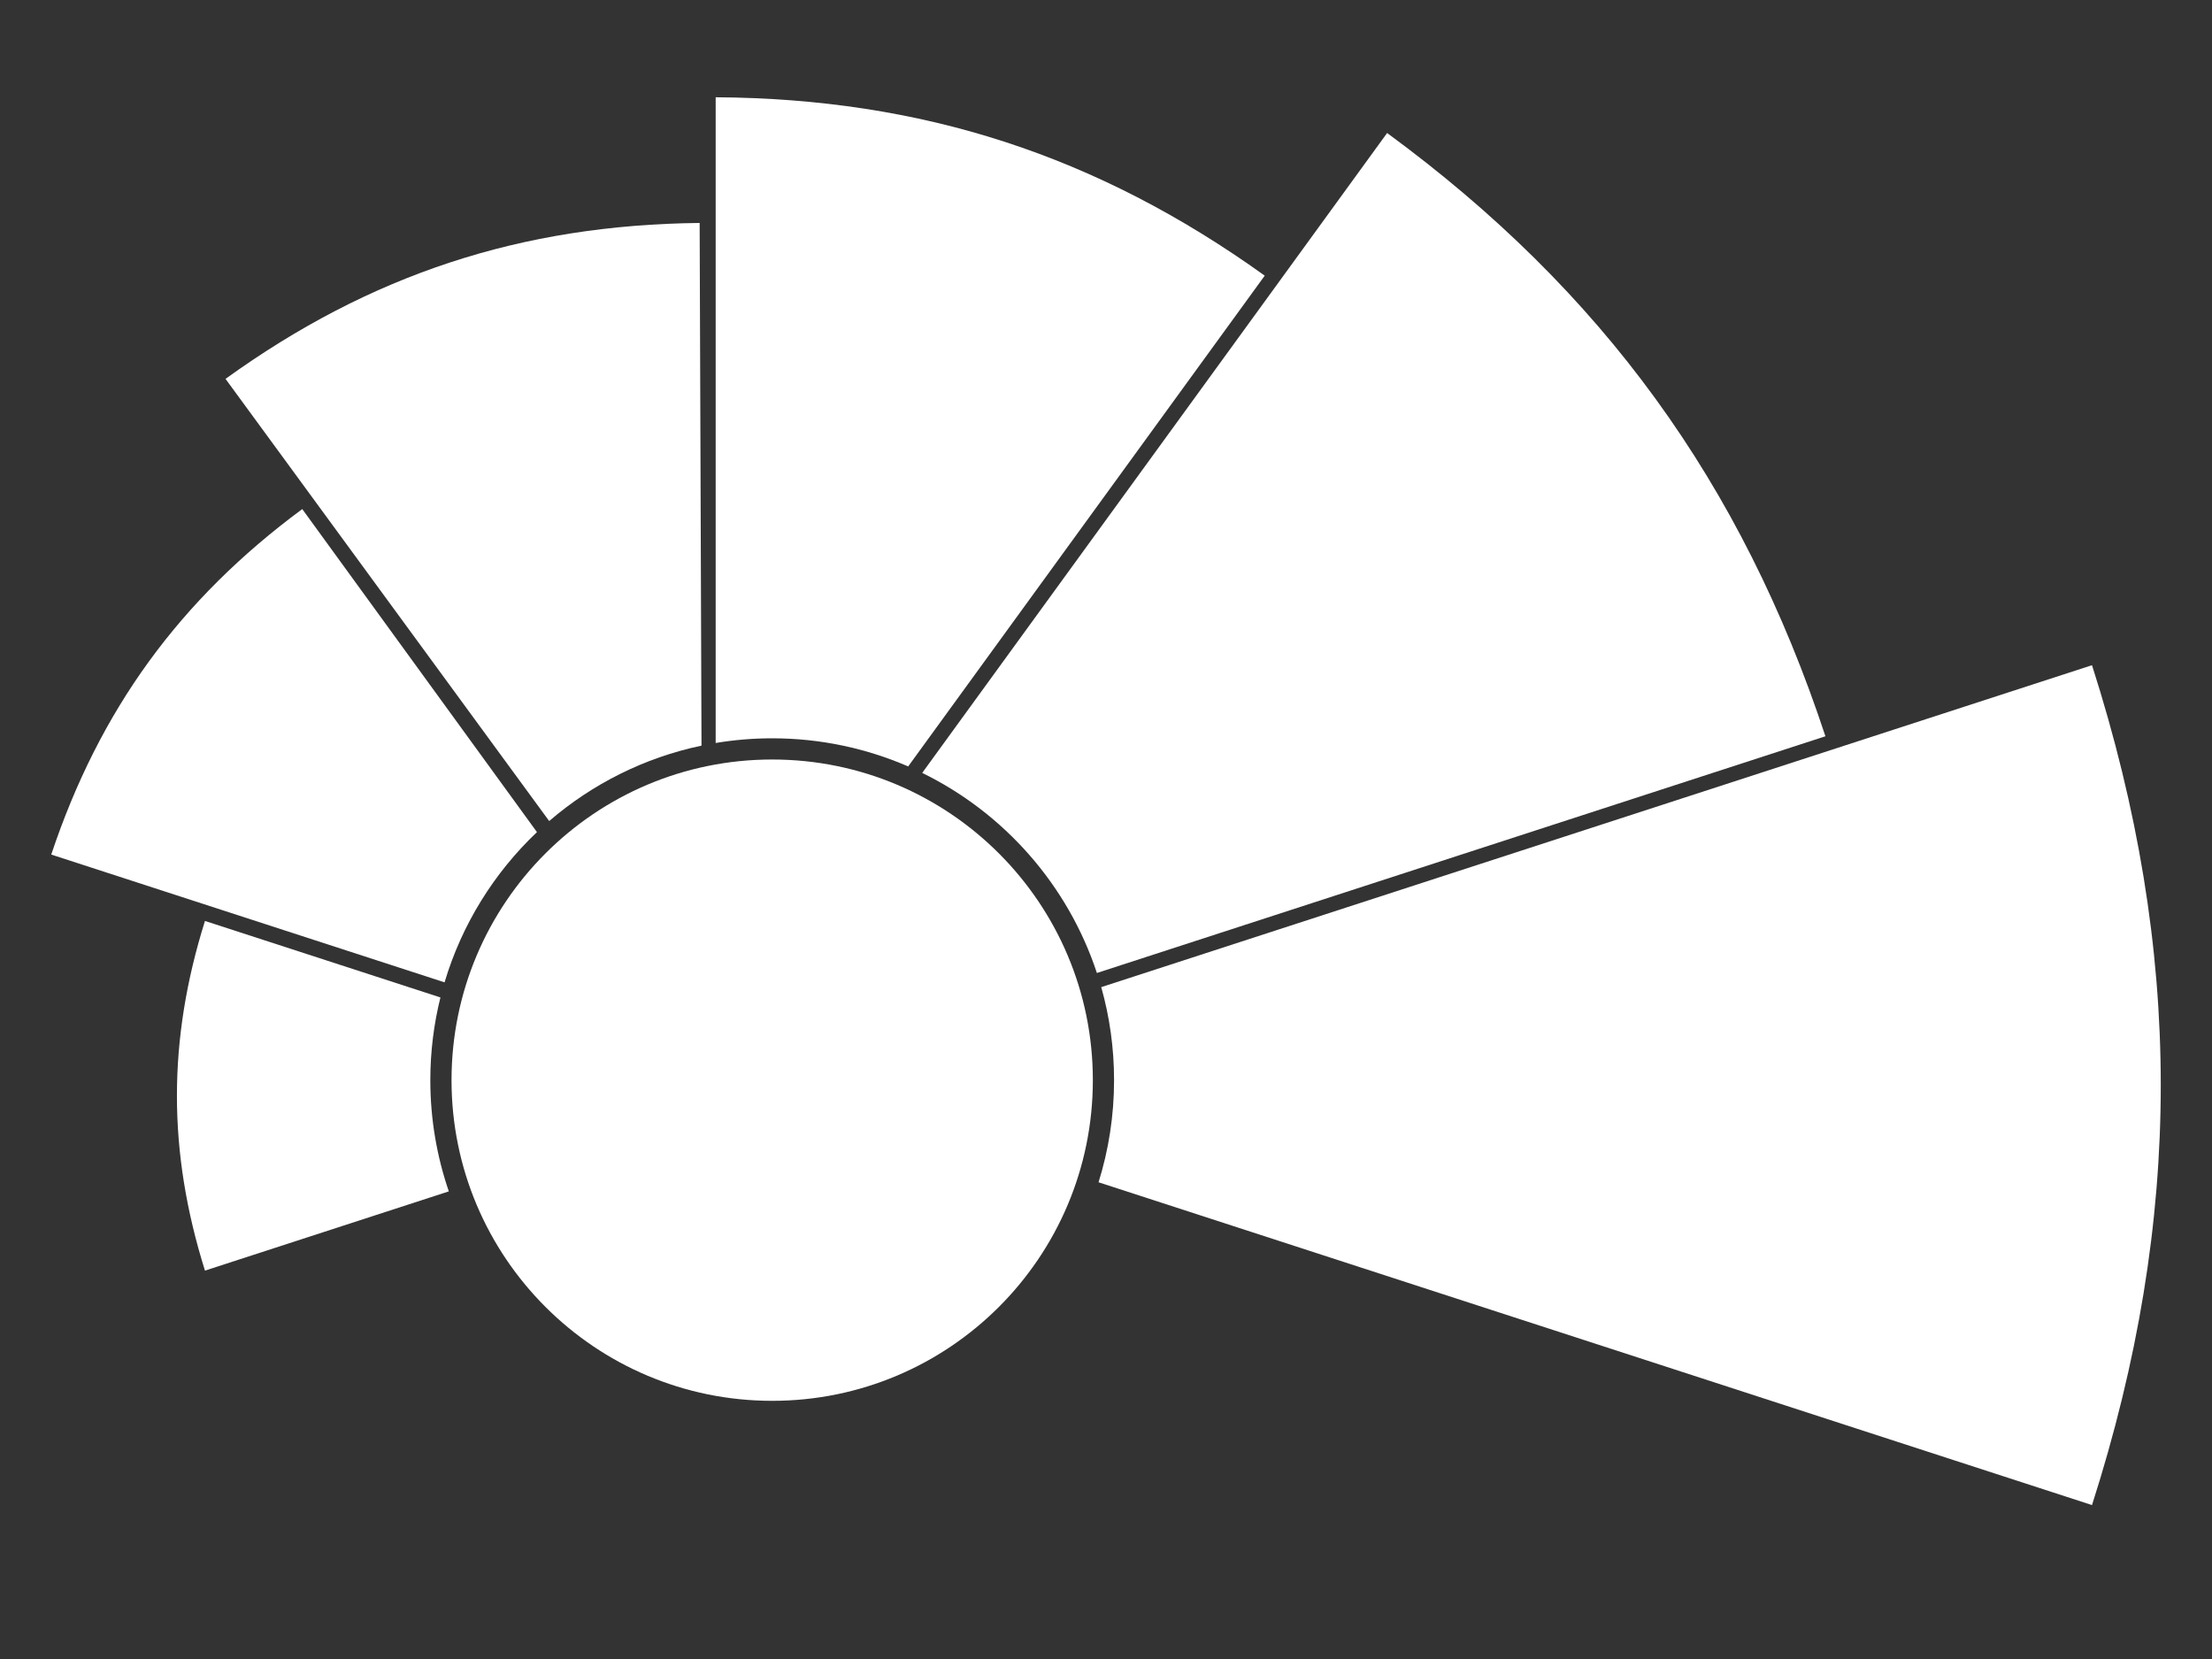 <svg version="1.1" xmlns="http://www.w3.org/2000/svg" viewBox="0 0 1728 1296" role="img">
	<rect x="0" y="0" width="1728" height="1296" fill="#333333" stroke="none"/>
	<g fill="white">
		<circle className="circle" cx="603.23" cy="843.82" r="250.5"/>
		<path className="path" d="M336.17,843.82c0-22.29,2.75-43.93,7.89-64.62l-183.94-59.76c-29.2,93.03-29.2,180.12,0,273.15l190.5-61.9
			C341.26,903.45,336.17,874.23,336.17,843.82z"/>
		<path className="path" d="M419.47,650.04L236.12,397.68c-95.84,70.85-158.33,156.86-196.09,269.9l307.26,99.83
			C360.8,722.06,386.03,681.77,419.47,650.04z"/>
		<path className="path" d="M548.01,582.49l-1.45-408.32c-139.37,1.48-257.34,40.28-370.39,121.8L429.02,641.4
			C462.49,612.58,503.18,591.91,548.01,582.49z"/>
		<path className="path" d="M603.23,576.76c37.75,0,73.66,7.85,106.22,21.98L988,215.34c-131.06-94-267.64-138.37-428.92-139.36v504.43
			C573.45,578.02,588.19,576.76,603.23,576.76z"/>
		<path className="path" d="M856.89,760.09l569.12-184.92c-65.36-197.96-174.33-347.93-342.4-471.27L720.42,603.79
			C784.55,635.16,834.25,691.47,856.89,760.09z"/>
		<path className="path" d="M1634.26,519.65L860.28,771.14c6.52,23.11,10.02,47.49,10.02,72.69c0,27.78-4.25,54.57-12.12,79.76
			l776.08,252.16C1705.88,952.1,1705.88,743.29,1634.26,519.65z"/>
	</g>
</svg>
